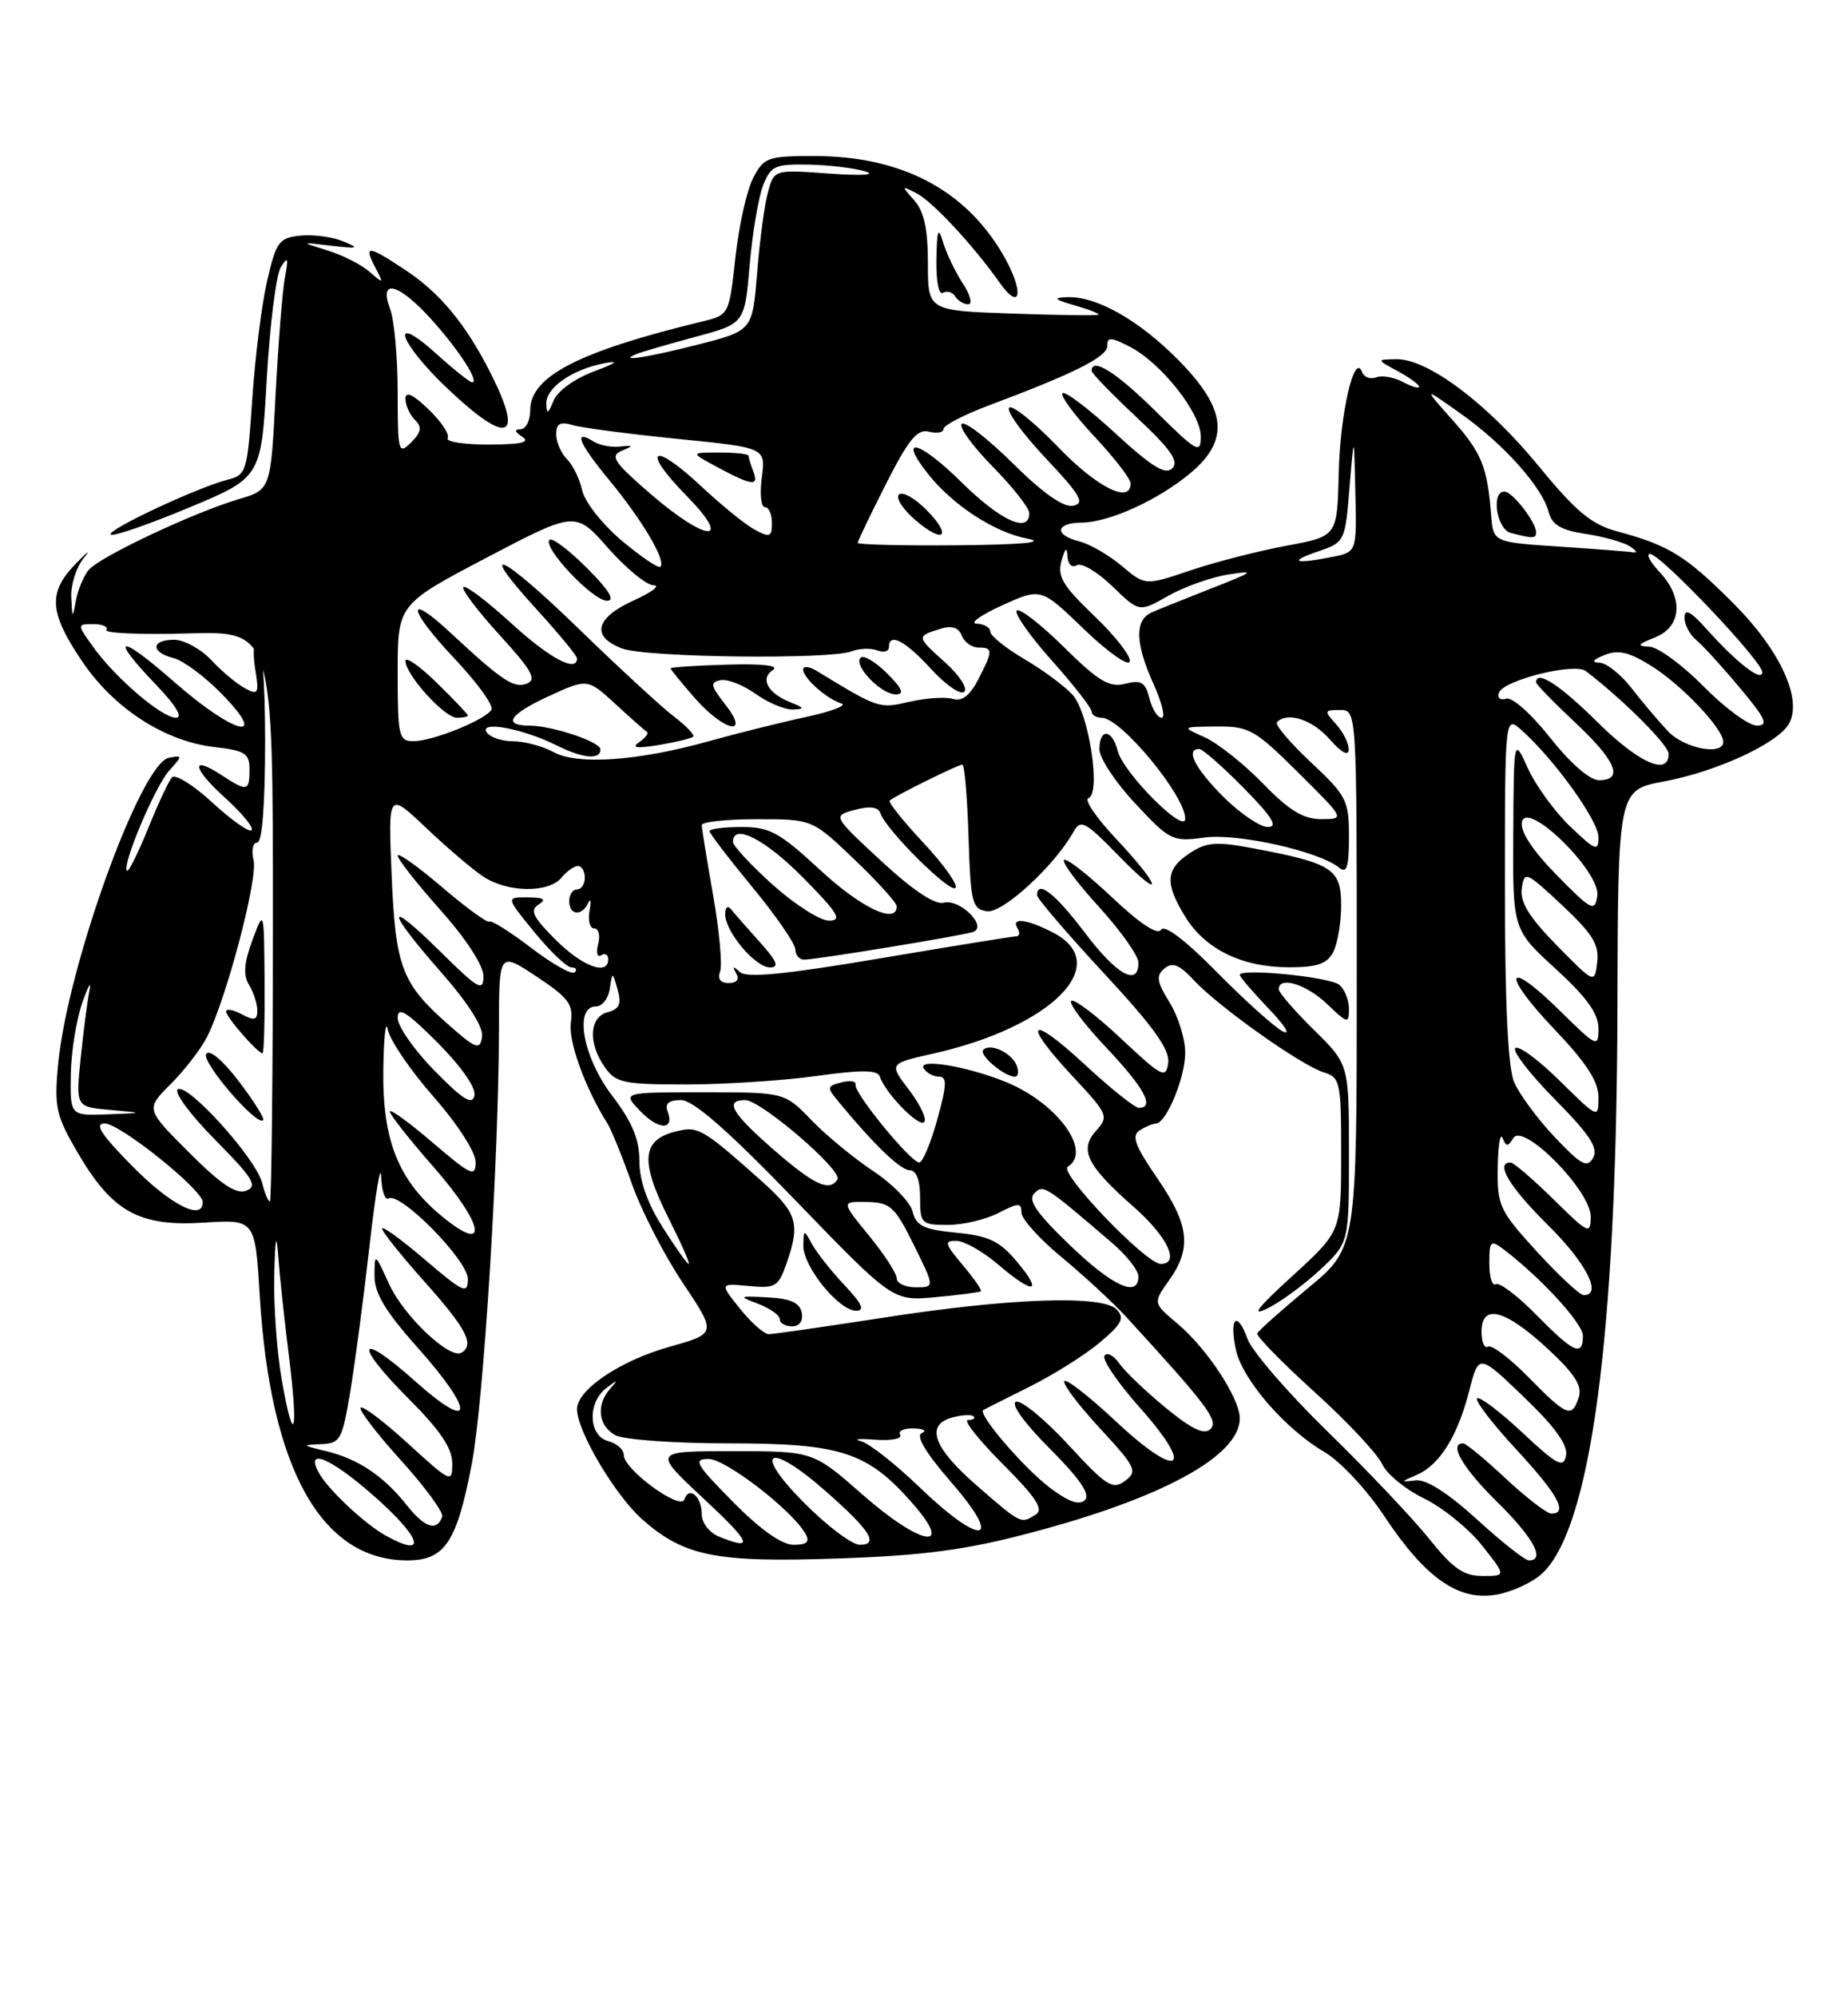 <?xml version="1.0" encoding="UTF-8" standalone="no"?>
<!DOCTYPE svg PUBLIC "-//W3C//DTD SVG 1.1//EN" "http://www.w3.org/Graphics/SVG/1.1/DTD/svg11.dtd" >
<svg xmlns="http://www.w3.org/2000/svg" xmlns:xlink="http://www.w3.org/1999/xlink" version="1.1" viewBox="0 0 237 256">
 <g >
 <path fill="currentColor"
d=" M 197.72 201.73 C 204.01 196.00 207.32 171.32 207.43 129.38 C 207.50 101.26 207.50 101.26 213.40 100.16 C 220.05 98.93 227.88 95.34 229.38 92.84 C 231.26 89.71 228.31 83.30 222.16 77.19 C 216.13 71.19 214.04 69.90 207.40 68.11 C 204.09 67.22 202.12 65.58 197.29 59.69 C 190.71 51.68 183.10 45.98 179.08 46.04 C 176.50 46.08 176.50 46.08 179.25 47.57 C 180.76 48.39 182.00 49.29 182.00 49.57 C 182.00 49.84 181.06 49.57 179.92 48.96 C 178.78 48.35 177.23 48.08 176.49 48.37 C 175.74 48.65 174.93 48.35 174.68 47.69 C 173.70 45.05 171.86 52.97 171.69 60.60 C 171.50 68.74 171.50 68.74 165.02 69.94 C 161.45 70.60 155.91 72.02 152.70 73.10 C 146.87 75.07 146.87 75.07 143.86 72.53 C 142.20 71.14 139.76 69.73 138.42 69.39 C 135.14 68.57 135.35 67.01 138.75 66.98 C 142.29 66.95 148.62 64.05 152.75 60.57 C 157.70 56.38 157.29 52.45 151.25 46.28 C 146.16 41.08 140.64 37.94 136.85 38.09 C 134.98 38.16 135.18 38.38 137.86 39.15 C 139.71 39.68 141.06 40.22 140.86 40.34 C 140.66 40.47 135.66 40.40 129.75 40.19 C 119.00 39.82 119.00 39.82 119.00 33.74 C 119.00 29.37 118.51 27.10 117.25 25.68 C 115.56 23.78 115.57 23.75 117.59 24.80 C 119.63 25.87 124.86 31.50 128.15 36.16 C 131.00 40.21 131.37 37.30 128.60 32.58 C 123.72 24.26 115.53 20.00 104.40 20.00 C 98.44 20.00 97.96 20.17 96.58 22.84 C 95.77 24.40 94.75 28.99 94.31 33.03 C 93.50 40.38 93.50 40.38 90.00 41.22 C 74.18 45.06 68.00 48.25 68.00 52.57 C 68.00 53.91 67.44 55.01 66.75 55.02 C 65.92 55.03 66.00 55.35 67.00 56.00 C 68.06 56.69 66.81 56.97 62.69 56.98 C 59.50 56.99 57.12 56.62 57.41 56.15 C 57.69 55.69 56.59 54.03 54.96 52.47 C 52.95 50.53 52.00 50.10 52.00 51.11 C 52.00 51.93 52.54 53.14 53.21 53.81 C 54.15 54.75 54.04 55.39 52.71 56.72 C 51.10 58.33 51.00 57.96 51.00 50.28 C 51.00 45.80 50.56 40.98 50.02 39.57 C 48.53 35.62 51.12 36.29 55.30 40.91 C 58.84 44.83 61.54 49.00 60.54 49.00 C 60.25 49.00 58.20 47.37 56.00 45.38 C 49.79 39.77 51.10 43.86 57.44 49.85 C 65.18 57.18 67.26 56.36 62.86 47.71 C 59.69 41.48 56.41 37.54 51.99 34.61 C 47.17 31.42 46.60 31.37 48.11 34.25 C 49.24 36.40 49.21 36.43 47.40 34.84 C 46.35 33.92 43.92 32.69 42.00 32.10 C 38.50 31.02 38.50 31.02 42.50 31.50 C 45.95 31.90 46.16 31.82 44.03 30.94 C 42.68 30.37 40.21 30.04 38.55 30.20 C 35.78 30.48 35.43 30.95 34.26 36.00 C 33.56 39.02 32.70 45.86 32.35 51.18 C 31.73 60.43 31.60 60.88 29.21 61.48 C 25.37 62.45 13.62 67.95 14.19 68.52 C 14.47 68.80 18.93 67.27 24.10 65.12 C 33.50 61.21 33.50 61.21 34.21 48.59 C 34.60 41.64 35.42 35.18 36.02 34.23 C 36.92 32.82 37.02 33.06 36.55 35.50 C 36.23 37.15 35.69 43.96 35.34 50.63 C 34.72 62.77 34.72 62.77 30.61 63.98 C 24.73 65.73 12.71 71.40 11.35 73.08 C 10.71 73.86 9.98 75.62 9.73 77.00 C 9.31 79.32 9.26 79.28 9.14 76.56 C 9.06 74.95 9.79 72.68 10.75 71.52 C 11.71 70.35 11.26 70.67 9.75 72.22 C 6.13 75.92 6.28 78.46 10.50 84.72 C 14.59 90.80 21.14 95.04 27.56 95.76 C 31.42 96.20 32.00 96.57 32.00 98.63 C 32.00 101.44 31.70 101.50 28.43 99.36 C 24.37 96.70 24.64 98.44 28.89 102.28 C 31.05 104.24 32.57 106.09 32.26 106.41 C 31.95 106.72 29.70 105.13 27.25 102.88 C 24.81 100.63 22.47 99.17 22.05 99.64 C 21.63 100.11 20.24 103.08 18.97 106.24 C 17.69 109.39 16.48 111.81 16.28 111.61 C 15.60 110.93 19.88 100.79 21.70 98.77 C 23.44 96.84 23.43 96.78 21.65 97.13 C 18.04 97.85 8.61 123.97 7.45 136.46 C 6.94 141.94 7.18 142.99 9.99 147.79 C 14.41 155.33 17.84 157.23 26.11 156.71 C 32.72 156.29 32.72 156.29 33.31 166.07 C 34.66 188.25 41.20 199.99 52.23 200.00 C 57.04 200.00 58.58 197.70 60.50 187.66 C 62.03 179.68 63.97 148.48 63.99 131.74 C 64.00 121.98 64.00 121.98 68.80 125.16 C 72.90 127.87 73.55 128.74 73.21 131.06 C 72.86 133.44 75.04 139.47 77.90 144.00 C 78.42 144.82 79.83 148.31 81.04 151.74 C 82.25 155.17 85.19 160.89 87.58 164.45 C 91.91 170.92 91.91 170.92 85.84 172.63 C 79.52 174.40 74.00 178.13 74.00 180.62 C 74.00 183.44 78.92 191.72 82.42 194.79 C 87.78 199.50 91.84 200.30 107.61 199.75 C 118.42 199.38 123.83 198.66 131.99 196.51 C 149.05 192.04 159.00 186.61 159.00 181.79 C 159.00 179.23 154.80 172.85 151.02 169.67 C 147.86 167.01 147.86 167.01 149.93 164.10 C 152.87 159.97 152.52 156.98 148.40 150.99 C 145.56 146.86 145.08 145.56 146.15 144.89 C 146.89 144.42 147.83 144.02 148.22 144.02 C 149.57 143.99 152.00 138.12 152.00 134.92 C 152.00 133.17 151.10 130.28 150.00 128.49 C 148.34 125.82 148.23 125.06 149.33 124.14 C 150.36 123.28 151.24 123.63 153.09 125.62 C 156.24 129.02 166.88 136.56 169.75 137.44 C 171.88 138.10 172.00 138.64 172.00 147.98 C 172.00 157.83 172.00 157.83 165.75 163.54 C 161.17 167.72 160.34 168.82 162.65 167.65 C 164.39 166.77 167.42 164.52 169.40 162.66 C 173.00 159.26 173.00 159.26 173.00 147.84 C 173.00 136.42 173.00 136.42 168.50 132.00 C 166.03 129.57 164.00 127.23 164.00 126.79 C 164.00 125.06 167.54 126.15 170.20 128.69 C 172.83 131.21 173.00 131.25 173.00 129.31 C 173.00 128.17 172.44 126.78 171.75 126.22 C 170.52 125.21 159.00 124.07 159.00 124.96 C 159.00 125.21 160.69 127.18 162.75 129.33 C 164.81 131.48 165.60 132.77 164.50 132.19 C 163.40 131.62 159.60 128.19 156.05 124.59 C 152.00 120.48 149.33 118.46 148.90 119.17 C 148.45 119.89 146.17 118.38 142.59 114.99 C 139.50 112.08 136.74 109.93 136.45 110.22 C 136.16 110.51 138.19 113.23 140.96 116.26 C 143.73 119.30 146.00 122.50 146.00 123.39 C 146.00 126.52 143.19 124.94 139.09 119.50 C 135.34 114.54 133.00 112.71 133.00 114.75 C 133.00 115.16 136.86 119.66 141.57 124.74 C 147.95 131.61 150.06 134.56 149.82 136.24 C 149.53 138.31 149.02 138.05 143.74 133.09 C 140.57 130.12 137.71 127.96 137.38 128.29 C 137.05 128.62 139.08 131.32 141.89 134.29 C 146.75 139.43 148.14 142.00 146.06 142.00 C 145.54 142.00 142.39 139.48 139.06 136.39 C 131.92 129.79 130.97 130.91 137.65 138.05 C 142.10 142.81 142.22 143.10 140.57 144.93 C 138.36 147.37 139.37 149.40 145.48 154.77 C 149.75 158.54 151.37 162.00 148.86 162.00 C 146.97 162.00 135.74 150.28 136.93 149.55 C 140.12 147.57 135.59 141.37 129.00 138.68 C 124.03 136.66 117.63 135.60 118.46 136.94 C 118.82 137.52 119.71 138.00 120.43 138.00 C 121.47 138.00 121.43 139.09 120.20 143.50 C 119.36 146.53 118.32 149.00 117.89 149.00 C 116.80 149.00 109.45 140.02 109.72 139.02 C 109.83 138.57 109.03 138.44 107.93 138.73 C 106.00 139.23 105.99 139.34 107.68 141.38 C 112.22 146.86 115.51 150.00 116.70 150.00 C 117.52 150.00 118.00 151.29 118.00 153.50 C 118.00 156.84 118.16 157.00 121.55 157.00 C 123.50 157.00 126.43 156.31 128.05 155.47 C 130.62 154.14 131.00 154.14 131.00 155.42 C 131.00 156.23 133.34 158.83 136.21 161.19 C 139.07 163.56 142.78 166.99 144.46 168.82 C 154.87 180.17 156.31 182.09 155.24 183.16 C 154.45 183.95 152.87 183.21 149.51 180.45 C 146.96 178.36 144.27 175.80 143.54 174.75 C 142.81 173.71 141.95 173.27 141.64 173.77 C 141.33 174.27 143.37 177.26 146.17 180.41 C 153.38 188.49 151.21 189.77 143.13 182.20 C 139.70 178.99 136.71 176.66 136.49 177.02 C 136.26 177.38 138.33 180.11 141.07 183.08 C 145.69 188.08 145.93 188.58 144.28 189.81 C 142.70 190.99 141.90 190.49 137.00 185.17 C 133.97 181.89 130.96 179.42 130.30 179.67 C 129.59 179.94 131.38 182.42 134.64 185.68 C 138.48 189.53 139.86 191.54 139.14 192.26 C 138.41 192.99 137.02 192.49 134.57 190.63 C 131.18 188.03 125.32 181.18 126.11 180.72 C 126.32 180.60 129.01 179.25 132.07 177.72 C 135.14 176.19 139.19 173.64 141.07 172.05 C 143.90 169.67 144.27 168.93 143.20 167.83 C 141.35 165.95 129.43 166.37 113.10 168.92 C 105.74 170.06 99.21 171.00 98.60 171.00 C 98.00 171.00 96.33 169.53 94.90 167.74 C 92.29 164.48 92.29 164.48 96.02 164.83 C 99.44 165.16 99.83 164.92 100.87 161.94 C 102.66 156.80 102.27 155.50 97.67 151.38 C 90.71 145.15 89.61 144.44 87.50 144.84 C 82.24 145.83 81.86 148.46 85.85 156.36 C 87.41 159.46 88.53 162.00 88.32 162.00 C 88.12 162.00 86.62 159.89 84.98 157.30 C 83.02 154.22 82.00 151.31 82.00 148.81 C 82.00 146.02 81.08 143.81 78.50 140.43 C 74.76 135.53 73.58 129.00 76.43 129.00 C 77.22 129.00 78.01 127.99 78.20 126.75 C 78.54 124.50 78.54 124.50 79.21 126.86 C 79.72 128.68 79.43 129.34 77.94 129.73 C 75.57 130.34 75.39 133.69 77.56 136.78 C 78.97 138.79 79.95 139.00 87.98 139.00 C 92.86 139.00 100.36 138.51 104.65 137.92 C 110.48 137.11 112.54 137.12 112.83 137.98 C 113.54 140.11 117.82 144.51 118.52 143.82 C 118.89 143.44 118.03 141.60 116.60 139.72 C 114.00 136.32 114.00 136.32 119.61 135.06 C 134.87 131.65 142.89 123.58 135.05 119.53 C 131.67 117.78 129.60 117.54 130.50 119.00 C 130.84 119.55 130.75 120.01 130.31 120.01 C 129.86 120.02 121.98 121.30 112.79 122.85 C 100.67 124.90 95.75 125.38 94.89 124.59 C 94.02 123.79 93.89 123.83 94.41 124.75 C 94.85 125.53 94.49 126.00 93.45 126.00 C 92.40 126.00 91.99 125.46 92.35 124.53 C 92.66 123.72 92.26 119.33 91.46 114.78 C 90.66 110.22 90.00 106.16 90.00 105.75 C 90.00 105.34 93.19 105.00 97.08 105.00 C 104.17 105.00 104.17 105.00 109.58 110.17 C 112.56 113.01 115.00 115.71 115.00 116.17 C 115.00 118.54 110.44 116.38 105.17 111.50 C 99.97 106.69 98.72 106.00 95.12 106.00 C 92.85 106.00 91.00 106.24 91.00 106.53 C 91.00 106.82 93.47 110.05 96.50 113.72 C 99.53 117.39 102.00 120.98 102.00 121.69 C 102.00 122.41 102.51 123.00 103.13 123.00 C 104.65 123.00 123.17 119.97 124.76 119.46 C 126.76 118.82 123.12 115.16 121.03 115.70 C 119.90 116.00 117.07 114.11 113.03 110.37 C 106.77 104.57 106.77 104.57 109.64 103.80 C 111.58 103.28 112.63 103.43 112.91 104.24 C 113.62 106.36 121.82 114.51 122.53 113.81 C 122.90 113.44 121.06 110.84 118.45 108.05 C 115.84 105.26 113.88 102.81 114.10 102.61 C 114.76 102.01 122.88 98.00 123.42 98.00 C 123.70 98.00 124.05 102.16 124.21 107.25 C 124.48 115.75 124.67 116.52 126.58 116.80 C 128.59 117.08 135.23 110.99 137.69 106.59 C 138.59 104.98 139.19 105.30 143.43 109.65 C 149.40 115.77 149.05 113.80 143.03 107.40 C 140.57 104.79 139.02 102.49 139.58 102.31 C 141.24 101.75 139.65 91.38 137.56 89.06 C 136.54 87.94 133.75 85.87 131.35 84.47 C 128.96 83.06 127.00 81.48 127.00 80.96 C 127.00 80.43 126.21 79.97 125.25 79.94 C 124.29 79.90 125.75 78.85 128.50 77.60 C 133.50 75.33 133.50 75.33 139.00 80.63 C 142.03 83.55 144.68 85.43 144.89 84.80 C 145.10 84.18 143.07 81.56 140.37 78.98 C 136.31 75.10 135.57 73.88 136.13 71.90 C 136.61 70.20 136.83 70.03 136.90 71.31 C 136.96 72.34 137.47 72.83 138.09 72.45 C 138.68 72.08 140.73 73.29 142.64 75.13 C 146.10 78.49 146.10 78.49 149.80 76.38 C 151.83 75.23 155.30 73.99 157.50 73.64 C 161.07 73.08 160.85 73.27 155.50 75.36 C 152.20 76.66 148.71 78.05 147.75 78.47 C 145.49 79.43 145.56 82.44 147.97 87.75 C 149.03 90.09 149.48 92.00 148.97 92.00 C 148.46 92.00 147.76 90.88 147.41 89.51 C 146.89 87.44 146.36 87.12 144.31 87.64 C 142.26 88.15 140.90 87.34 136.44 82.94 C 133.47 80.01 130.76 77.91 130.40 78.26 C 130.05 78.62 132.06 81.49 134.88 84.65 C 137.70 87.81 140.00 90.76 140.00 91.20 C 140.00 91.64 140.59 92.00 141.30 92.00 C 143.74 92.00 152.00 101.98 152.00 104.93 C 152.00 107.02 144.05 99.06 143.35 96.26 C 142.64 93.44 141.00 93.29 141.00 96.04 C 141.00 97.17 143.07 100.30 145.61 103.01 C 150.03 107.74 150.38 107.91 154.45 107.35 C 158.72 106.77 169.18 109.11 171.75 111.22 C 172.72 112.01 173.00 111.13 173.00 107.26 C 173.00 102.58 172.70 101.99 168.11 97.70 C 165.42 95.18 163.47 92.87 163.77 92.56 C 165.14 91.20 168.29 92.22 170.52 94.75 C 172.01 96.45 172.95 96.96 172.97 96.08 C 172.99 95.30 172.26 93.83 171.35 92.83 C 169.79 91.11 169.82 91.00 171.85 91.00 C 174.00 91.00 174.00 91.00 174.00 125.46 C 174.00 159.93 174.00 159.93 167.75 165.10 C 164.31 167.95 161.39 170.56 161.24 170.91 C 161.10 171.25 164.41 174.63 168.58 178.41 C 172.76 182.19 176.65 186.34 177.24 187.63 C 177.83 188.92 180.25 190.91 182.63 192.06 C 185.01 193.22 188.35 195.92 190.06 198.08 C 193.17 202.00 193.17 202.00 190.13 202.00 C 187.71 202.00 186.33 201.04 183.30 197.25 C 181.21 194.64 175.35 188.45 170.27 183.50 C 165.19 178.55 160.57 173.20 159.99 171.61 C 158.64 167.89 157.60 168.90 158.51 173.04 C 159.35 176.86 164.86 183.20 169.87 186.12 C 171.89 187.30 175.30 190.95 177.56 194.37 C 182.81 202.28 187.07 205.25 191.92 204.39 C 193.89 204.04 196.50 202.84 197.72 201.73 Z  M 102.82 168.25 C 102.57 166.98 101.40 166.44 98.49 166.29 C 94.71 166.09 94.64 166.13 97.25 167.12 C 98.76 167.70 100.00 168.58 100.00 169.08 C 100.00 169.59 100.71 170.00 101.57 170.00 C 102.53 170.00 103.02 169.32 102.82 168.25 Z  M 108.33 164.75 C 106.64 162.96 104.77 160.60 104.16 159.50 C 103.08 157.54 103.06 157.55 103.03 159.67 C 102.99 162.34 107.58 168.00 109.79 168.00 C 110.96 168.00 110.57 167.13 108.33 164.75 Z  M 125.79 165.50 C 125.95 165.36 124.90 163.84 123.45 162.13 C 121.15 159.39 121.05 159.01 122.66 159.04 C 123.67 159.06 126.06 160.41 127.96 162.04 C 132.55 165.96 133.85 165.81 130.45 161.75 C 128.21 159.07 126.84 158.41 122.65 158.00 C 118.46 157.59 117.49 157.12 117.04 155.29 C 116.74 154.08 114.47 151.75 112.00 150.11 C 109.53 148.47 105.95 145.53 104.05 143.56 C 100.61 140.00 100.61 140.00 90.20 140.00 C 79.79 140.00 79.79 140.00 82.12 142.42 C 84.51 144.90 86.56 144.89 85.60 142.40 C 85.24 141.45 85.80 141.00 87.32 141.00 C 88.91 141.00 93.30 144.84 102.04 153.88 C 114.50 166.77 114.50 166.77 120.00 166.26 C 123.03 165.98 125.63 165.64 125.79 165.50 Z  M 130.39 136.58 C 129.77 134.95 127.01 133.65 126.11 134.56 C 125.48 135.19 128.79 138.00 130.16 138.00 C 130.59 138.00 130.69 137.36 130.39 136.58 Z  M 97.44 120.75 C 95.83 118.96 94.17 117.07 93.76 116.55 C 93.33 116.02 93.00 116.29 93.00 117.17 C 93.00 119.42 96.86 124.00 98.76 124.00 C 99.98 124.00 99.65 123.20 97.44 120.75 Z  M 170.96 122.07 C 171.53 121.00 172.00 118.29 172.00 116.04 C 172.00 111.38 170.89 110.65 160.82 108.75 C 155.97 107.83 154.77 107.92 152.57 109.36 C 149.48 111.39 149.35 113.21 152.01 117.51 C 154.57 121.66 159.24 123.95 165.21 123.98 C 168.87 123.99 170.16 123.56 170.96 122.07 Z  M 123.48 36.34 C 122.52 34.87 121.39 32.51 120.96 31.09 C 120.32 28.97 120.16 29.38 120.09 33.31 C 120.04 36.04 120.40 37.87 120.93 37.54 C 121.44 37.23 122.14 37.42 122.49 37.98 C 122.84 38.54 123.59 39.00 124.17 39.00 C 124.75 39.00 124.44 37.80 123.48 36.34 Z  M 189.42 194.75 C 185.75 191.40 182.92 189.59 181.59 189.74 C 179.58 189.97 179.59 189.94 181.69 189.04 C 184.61 187.79 186.93 184.09 188.42 178.28 C 189.64 173.50 189.64 173.50 195.43 179.06 C 199.42 182.88 201.10 185.22 200.84 186.56 C 200.52 188.22 199.72 187.81 195.22 183.60 C 192.33 180.90 189.73 178.94 189.43 179.23 C 189.14 179.53 191.39 182.47 194.45 185.77 C 199.81 191.56 201.15 194.00 198.96 194.00 C 198.38 194.00 195.75 191.97 193.10 189.50 C 190.46 187.03 188.00 185.00 187.65 185.00 C 185.75 185.00 187.57 188.14 192.00 192.50 C 196.66 197.09 198.24 200.00 196.08 200.00 C 195.57 200.00 192.58 197.64 189.42 194.75 Z  M 49.50 196.84 C 46.78 195.34 42.04 190.89 40.88 188.75 C 39.12 185.51 42.34 186.83 47.77 191.58 C 54.04 197.07 54.96 199.85 49.50 196.84 Z  M 92.25 196.97 C 90.98 196.46 90.00 195.20 90.00 194.09 C 90.00 191.81 88.36 190.41 87.77 192.19 C 87.28 193.67 80.00 188.35 80.00 186.50 C 80.00 185.80 79.10 185.00 78.00 184.71 C 75.47 184.05 75.31 179.77 77.75 177.92 C 79.24 176.79 79.31 176.81 78.25 178.00 C 76.41 180.06 76.73 182.78 78.93 183.96 C 80.00 184.53 86.54 185.00 93.47 185.00 C 107.87 185.00 111.25 186.10 117.03 192.69 C 122.49 198.91 118.12 198.15 110.63 191.58 C 104.28 186.00 104.28 186.00 94.00 186.00 C 83.73 186.00 83.73 186.00 90.11 191.96 C 96.36 197.78 96.79 198.80 92.25 196.97 Z  M 94.00 192.50 C 89.21 187.65 88.84 187.00 90.88 187.00 C 93.08 187.00 101.59 193.57 103.30 196.59 C 103.89 197.63 103.49 198.00 101.77 198.00 C 100.26 198.00 97.50 196.04 94.00 192.50 Z  M 103.00 192.50 C 96.40 185.82 98.61 184.73 105.85 191.09 C 111.59 196.13 112.78 198.00 110.27 198.00 C 109.26 198.00 105.99 195.53 103.00 192.50 Z  M 52.13 192.88 C 49.16 189.14 45.88 186.96 41.72 185.97 C 38.73 185.26 38.69 185.20 41.16 185.10 C 43.65 185.01 43.89 184.57 44.94 178.25 C 45.55 174.54 46.67 166.10 47.41 159.50 C 48.16 152.90 48.82 148.99 48.88 150.81 C 48.95 152.63 49.37 153.89 49.83 153.61 C 51.29 152.70 60.00 161.53 60.00 163.92 C 60.00 165.93 59.46 165.69 54.50 161.46 C 51.48 158.87 49.00 157.08 49.00 157.47 C 49.00 157.86 51.47 160.95 54.50 164.34 C 59.81 170.30 60.88 172.34 59.20 173.37 C 57.71 174.30 51.76 168.67 49.90 164.58 C 48.07 160.57 48.04 160.55 48.03 163.50 C 48.01 165.74 49.41 168.07 53.50 172.66 C 60.97 181.03 60.81 183.78 53.26 177.05 C 45.84 170.43 45.24 172.11 52.45 179.32 C 56.41 183.28 58.00 185.63 58.00 187.54 C 58.00 190.13 57.85 190.06 52.37 185.06 C 49.28 182.23 46.52 180.14 46.25 180.42 C 45.98 180.69 48.29 183.72 51.40 187.15 C 54.50 190.58 56.89 193.83 56.71 194.38 C 56.05 196.35 54.46 195.83 52.13 192.88 Z  M 117.88 190.58 C 114.80 187.61 111.42 184.96 110.38 184.71 C 109.35 184.45 110.19 184.37 112.25 184.53 C 114.31 184.68 115.75 184.40 115.44 183.90 C 115.13 183.41 115.92 183.04 117.19 183.08 C 118.46 183.12 118.93 183.39 118.23 183.67 C 117.39 184.01 118.71 186.21 122.08 190.09 C 128.84 197.90 125.85 198.25 117.88 190.58 Z  M 125.25 190.39 C 119.64 185.51 118.62 182.59 122.21 181.66 C 123.42 181.34 124.62 181.29 124.87 181.54 C 125.13 181.79 124.80 182.00 124.14 182.00 C 123.49 182.00 125.49 184.53 128.58 187.63 C 132.84 191.89 133.88 193.46 132.85 194.11 C 130.91 195.34 131.00 195.39 125.25 190.39 Z  M 36.11 176.72 C 35.50 173.21 35.08 167.22 35.17 163.42 C 35.30 158.58 35.45 157.86 35.68 161.00 C 35.86 163.47 36.48 169.26 37.06 173.86 C 38.31 183.85 37.68 185.74 36.11 176.72 Z  M 196.04 176.54 C 193.64 174.09 191.29 172.32 190.83 172.60 C 190.38 172.89 190.00 172.03 190.00 170.70 C 190.00 167.05 192.98 167.80 198.42 172.81 C 201.91 176.03 202.94 177.62 202.48 179.06 C 201.61 181.81 200.96 181.55 196.04 176.54 Z  M 197.04 168.54 C 194.64 166.09 192.29 164.32 191.83 164.60 C 191.38 164.89 191.00 163.69 191.00 161.94 C 191.00 159.07 191.17 158.89 192.75 160.07 C 197.52 163.67 203.00 169.61 203.00 171.21 C 203.00 173.94 201.82 173.41 197.04 168.54 Z  M 197.10 160.42 C 192.30 155.17 192.00 154.53 192.08 149.67 C 192.12 146.83 192.40 145.11 192.70 145.86 C 193.16 147.01 193.37 147.01 194.08 145.87 C 195.34 143.83 204.00 152.60 204.00 155.92 C 204.00 158.29 203.73 158.16 199.22 153.71 C 196.58 151.12 194.11 149.00 193.72 149.00 C 191.70 149.00 193.58 152.14 198.50 157.00 C 203.43 161.87 205.54 166.00 203.10 166.00 C 202.61 166.00 199.91 163.49 197.10 160.42 Z  M 137.16 159.55 C 132.92 155.47 131.79 153.82 132.64 152.97 C 133.81 151.79 133.88 151.83 142.67 159.35 C 144.50 160.92 146.00 162.84 146.00 163.60 C 146.00 166.39 142.70 164.88 137.16 159.55 Z  M 56.62 155.85 C 51.05 151.24 49.02 146.12 49.16 137.00 C 49.22 132.88 49.48 130.61 49.73 131.96 C 49.99 133.31 52.62 137.18 55.60 140.57 C 58.66 144.05 61.00 147.68 61.00 148.94 C 61.00 150.93 60.43 150.67 55.50 146.46 C 52.48 143.87 50.00 142.08 50.00 142.47 C 50.00 142.87 52.51 146.05 55.58 149.55 C 62.14 157.02 62.79 160.95 56.62 155.85 Z  M 17.00 149.50 C 12.97 145.42 12.05 144.00 13.43 144.00 C 15.39 144.00 26.00 152.50 26.00 154.08 C 26.00 156.54 21.89 154.45 17.00 149.50 Z  M 33.62 151.62 C 32.84 148.51 24.11 138.82 22.81 139.62 C 22.25 139.96 24.40 142.87 27.58 146.08 C 32.46 151.01 33.08 152.03 31.59 152.61 C 30.28 153.11 28.35 151.83 24.25 147.72 C 18.68 142.16 18.68 142.16 21.87 138.97 C 23.62 137.22 25.71 134.53 26.51 132.99 C 28.99 128.18 33.11 112.61 32.52 110.25 C 32.21 109.01 32.42 108.00 32.98 108.00 C 33.62 108.00 34.00 103.16 34.00 95.00 C 34.00 87.58 33.60 82.00 33.06 82.00 C 32.54 82.00 32.39 83.62 32.71 85.62 C 33.25 88.93 33.14 89.15 31.40 88.21 C 30.35 87.64 28.41 86.02 27.08 84.59 C 25.74 83.17 23.60 82.00 22.33 82.00 C 19.35 82.00 19.30 83.61 22.26 84.35 C 23.50 84.66 26.29 86.73 28.46 88.96 C 34.65 95.30 30.01 94.13 22.36 87.42 C 15.23 81.15 13.87 81.38 20.04 87.80 C 22.55 90.41 23.51 92.00 22.57 92.00 C 20.76 92.00 14.75 86.86 11.92 82.88 C 9.86 80.00 9.86 80.00 11.99 80.00 C 13.16 80.00 13.91 80.34 13.65 80.75 C 13.40 81.16 18.09 81.36 24.09 81.19 C 35.00 80.88 35.00 80.88 35.00 117.44 C 35.00 137.55 34.82 154.00 34.61 154.00 C 34.39 154.00 33.95 152.93 33.62 151.62 Z  M 30.63 138.60 C 28.55 135.87 26.84 134.44 26.44 135.09 C 25.81 136.12 32.94 144.40 33.75 143.58 C 33.96 143.37 32.56 141.13 30.63 138.60 Z  M 33.93 125.75 C 33.86 116.50 33.86 116.50 32.37 120.50 C 31.29 123.42 31.17 124.97 31.94 126.24 C 32.52 127.19 33.00 128.67 33.00 129.52 C 33.00 130.76 32.60 130.86 31.00 130.00 C 29.90 129.41 29.00 129.25 29.00 129.65 C 29.00 130.37 33.05 135.00 33.67 135.00 C 33.85 135.00 33.97 130.84 33.93 125.75 Z  M 199.39 145.75 C 197.18 143.41 194.84 140.24 194.18 138.70 C 193.39 136.83 193.00 128.59 193.00 113.80 C 193.00 91.69 193.00 91.69 195.15 93.60 C 199.30 97.28 205.00 105.20 205.00 107.29 C 205.00 109.18 204.64 109.05 201.39 105.95 C 199.40 104.05 196.96 100.70 195.96 98.50 C 194.14 94.50 194.14 94.50 194.07 106.82 C 194.00 119.15 194.00 119.15 199.50 124.17 C 203.48 127.81 205.00 129.92 205.00 131.81 C 205.00 134.32 204.80 134.23 200.02 129.52 C 193.04 122.65 192.46 124.70 199.34 131.92 C 203.45 136.22 205.00 138.62 205.00 140.64 C 205.00 143.40 204.96 143.39 200.02 138.52 C 197.29 135.83 194.72 133.94 194.33 134.34 C 193.94 134.73 196.23 137.69 199.42 140.92 C 203.88 145.43 205.01 147.15 204.32 148.39 C 203.56 149.75 202.79 149.34 199.39 145.75 Z  M 9.08 137.75 C 9.12 134.86 9.79 130.70 10.56 128.50 C 11.33 126.30 11.74 125.62 11.47 127.00 C 11.19 128.38 10.69 132.28 10.34 135.69 C 9.72 141.87 9.72 141.87 14.11 142.26 C 18.50 142.65 18.50 142.65 13.75 142.83 C 9.00 143.00 9.00 143.00 9.08 137.75 Z  M 55.75 137.26 C 53.14 134.61 51.00 131.55 51.00 130.48 C 51.00 128.95 52.11 129.64 56.10 133.62 C 59.12 136.65 61.06 139.41 60.85 140.41 C 60.58 141.70 59.39 140.97 55.75 137.26 Z  M 57.34 131.18 C 51.50 126.01 50.71 123.89 50.22 112.00 C 49.78 101.50 49.78 101.50 54.64 106.10 C 57.31 108.64 60.61 111.45 61.97 112.35 C 65.06 114.41 70.35 114.49 72.00 112.50 C 72.68 111.67 73.64 111.00 74.12 111.00 C 74.61 111.00 75.00 111.67 75.00 112.50 C 75.00 113.33 74.55 114.00 74.00 114.00 C 73.45 114.00 73.00 114.67 73.00 115.50 C 73.00 117.32 74.60 117.48 75.43 115.75 C 75.75 115.06 75.83 115.51 75.60 116.75 C 75.38 117.99 75.65 119.00 76.21 119.00 C 76.77 119.00 77.00 119.90 76.71 121.00 C 76.42 122.10 76.59 122.75 77.09 122.44 C 77.59 122.13 78.00 122.36 78.00 122.94 C 78.00 125.12 74.68 123.88 71.22 120.42 C 68.34 117.54 67.92 116.66 69.07 115.94 C 70.12 115.27 69.75 115.03 67.68 115.02 C 64.87 115.00 64.87 115.00 68.55 119.50 C 70.58 121.97 72.71 124.00 73.29 124.00 C 73.86 124.00 74.05 124.28 73.70 124.63 C 73.35 124.98 70.85 123.57 68.13 121.50 C 65.42 119.43 63.00 117.91 62.75 118.12 C 62.50 118.33 59.76 116.33 56.65 113.67 C 53.54 111.02 51.00 109.22 51.00 109.67 C 51.01 110.13 53.48 113.27 56.50 116.66 C 59.79 120.35 62.00 123.75 62.00 125.13 C 62.00 127.15 61.34 126.78 56.50 122.00 C 49.38 114.97 49.43 116.49 56.57 124.62 C 60.10 128.64 62.03 131.69 61.82 132.92 C 61.54 134.65 61.03 134.45 57.34 131.18 Z  M 199.66 121.18 C 196.11 117.56 194.92 115.63 195.16 113.88 C 195.49 111.60 195.70 111.69 200.34 116.03 C 204.24 119.68 205.11 121.09 204.84 123.33 C 204.50 126.10 204.50 126.10 199.66 121.18 Z  M 99.11 113.41 C 96.30 110.88 94.00 108.41 94.00 107.91 C 94.00 105.46 98.12 107.56 103.00 112.50 C 107.49 117.04 108.06 118.00 106.32 118.00 C 105.16 118.00 101.92 115.93 99.11 113.41 Z  M 199.65 112.17 C 196.54 109.00 194.94 106.57 195.18 105.37 C 195.76 102.41 205.32 111.77 204.85 114.84 C 204.53 116.92 204.11 116.71 199.65 112.17 Z  M 156.88 102.12 C 153.24 98.47 151.99 96.00 153.79 96.00 C 154.22 96.00 156.79 98.25 159.50 101.00 C 163.16 104.72 163.96 106.00 162.59 106.00 C 161.59 106.00 159.02 104.25 156.88 102.12 Z  M 161.96 100.42 C 159.51 97.90 156.15 95.24 154.50 94.50 C 151.50 93.16 151.50 93.16 156.00 93.12 C 160.18 93.08 160.93 93.50 166.50 99.03 C 172.50 104.98 172.50 104.98 169.46 104.99 C 167.15 105.00 165.33 103.89 161.96 100.42 Z  M 198.80 94.55 C 196.38 91.50 193.92 89.30 193.17 89.55 C 192.43 89.80 192.01 89.46 192.23 88.80 C 192.77 87.19 201.92 84.90 203.37 86.01 C 208.21 89.71 214.00 95.50 214.00 96.63 C 214.00 99.52 210.13 97.78 204.81 92.50 C 200.03 87.76 197.00 85.81 197.00 87.46 C 197.00 87.71 199.25 90.02 202.00 92.60 C 207.27 97.53 208.29 100.00 205.05 100.00 C 203.88 100.00 201.38 97.82 198.80 94.55 Z  M 71.00 96.40 C 69.62 95.65 67.29 95.02 65.81 95.01 C 64.33 95.01 62.80 94.48 62.40 93.84 C 61.48 92.35 67.09 93.40 71.32 95.51 C 74.74 97.22 77.00 97.43 77.00 96.05 C 77.00 95.08 70.83 93.02 67.92 93.01 C 64.43 92.99 65.30 91.59 70.19 89.32 C 75.34 86.94 75.34 86.94 78.91 90.22 C 80.87 92.02 82.69 93.64 82.96 93.80 C 83.23 93.97 82.78 94.57 81.97 95.13 C 80.92 95.86 81.64 95.96 84.50 95.49 C 86.70 95.12 88.68 94.64 88.90 94.42 C 89.12 94.21 88.00 93.03 86.40 91.82 C 84.81 90.60 79.34 85.56 74.26 80.63 C 64.23 70.88 60.82 69.36 68.96 78.26 C 71.73 81.30 74.00 84.05 74.00 84.39 C 74.00 86.26 70.48 84.38 65.55 79.87 C 62.46 77.05 59.70 74.96 59.42 75.24 C 59.15 75.52 61.23 78.28 64.05 81.37 C 68.21 85.92 68.88 87.11 67.56 87.62 C 65.89 88.26 64.42 87.28 57.77 81.10 C 51.95 75.69 52.31 78.09 58.26 84.38 C 61.20 87.49 63.34 90.45 63.02 90.98 C 62.20 92.29 55.49 95.00 53.03 95.00 C 51.14 95.00 51.00 94.38 51.00 86.23 C 51.00 77.47 51.00 77.47 62.40 71.48 C 73.81 65.50 73.81 65.50 77.99 70.25 C 80.29 72.86 82.92 75.01 83.83 75.02 C 84.75 75.03 83.59 75.91 81.25 76.97 C 76.35 79.20 75.77 81.58 79.75 83.11 C 82.78 84.28 106.47 84.57 109.25 83.47 C 110.21 83.10 111.67 83.05 112.50 83.36 C 113.33 83.68 114.00 83.50 114.00 82.97 C 114.00 81.03 116.05 82.08 119.41 85.75 C 121.30 87.81 123.21 89.12 123.67 88.66 C 124.13 88.21 122.99 86.49 121.15 84.85 C 117.51 81.59 117.51 81.55 120.63 80.59 C 122.07 80.15 122.95 80.44 123.35 81.47 C 123.67 82.31 124.63 83.00 125.47 83.00 C 127.38 83.00 127.37 83.37 125.45 87.10 C 124.38 89.16 123.36 89.94 122.20 89.58 C 121.26 89.30 118.76 89.46 116.64 89.95 C 112.73 90.85 112.70 90.84 104.75 86.00 C 103.79 85.41 103.00 85.33 103.00 85.81 C 103.00 86.91 106.02 89.59 107.91 90.17 C 108.69 90.41 106.67 91.18 103.41 91.89 C 100.16 92.59 94.58 93.98 91.00 94.98 C 81.85 97.54 74.07 98.09 71.00 96.40 Z  M 92.98 90.25 C 91.13 87.90 91.04 87.45 92.40 87.18 C 93.27 87.00 95.30 87.79 96.90 88.93 C 98.50 90.07 100.64 90.97 101.65 90.94 C 103.24 90.88 103.20 90.75 101.35 90.01 C 98.45 88.84 97.44 86.97 99.12 85.88 C 99.99 85.31 97.84 85.05 93.25 85.19 C 89.26 85.30 86.00 85.52 86.00 85.67 C 86.00 85.81 87.40 87.52 89.10 89.47 C 92.91 93.80 96.32 94.49 92.98 90.25 Z  M 60.00 91.70 C 60.00 91.54 58.20 89.65 56.00 87.50 C 53.80 85.35 52.00 84.10 52.00 84.72 C 52.00 86.47 57.01 92.00 58.59 92.00 C 59.37 92.00 60.00 91.87 60.00 91.70 Z  M 113.76 86.30 C 112.27 84.82 110.75 83.92 110.37 84.30 C 109.40 85.27 112.98 89.00 114.88 89.00 C 116.03 89.00 115.73 88.28 113.76 86.30 Z  M 75.27 72.80 C 72.96 70.49 70.80 68.87 70.47 69.19 C 69.54 70.13 76.02 77.00 77.84 77.00 C 78.94 77.00 78.10 75.63 75.27 72.80 Z  M 213.94 93.75 C 212.76 92.51 210.66 90.04 209.28 88.25 C 207.90 86.46 206.03 84.97 205.13 84.94 C 204.04 84.89 204.26 84.57 205.79 83.95 C 207.57 83.24 208.95 83.58 211.88 85.42 C 215.75 87.87 221.00 93.42 221.00 95.08 C 221.00 96.89 216.04 95.96 213.94 93.75 Z  M 218.50 88.00 C 215.79 85.25 212.66 82.95 211.54 82.89 C 209.85 82.81 209.98 82.60 212.25 81.70 C 215.68 80.34 215.94 76.63 212.83 73.31 C 211.63 72.04 211.08 71.00 211.61 71.00 C 212.96 71.00 226.00 84.74 226.00 86.15 C 226.00 87.50 222.73 84.96 218.78 80.54 C 216.82 78.36 216.05 77.96 216.03 79.13 C 216.01 80.02 216.69 81.33 217.53 82.03 C 218.37 82.72 220.89 85.48 223.12 88.15 C 226.45 92.12 226.85 93.00 225.31 93.00 C 224.27 93.00 221.21 90.75 218.50 88.00 Z  M 79.74 69.30 C 77.26 67.21 74.98 64.32 74.67 62.87 C 74.35 61.42 73.48 59.62 72.72 58.86 C 71.96 58.10 71.33 56.66 71.33 55.67 C 71.33 54.30 71.84 54.01 73.42 54.48 C 74.56 54.83 80.61 55.62 86.86 56.25 C 98.21 57.38 98.21 57.38 97.70 61.19 C 97.42 63.29 97.60 65.00 98.10 65.00 C 98.59 65.00 99.00 65.92 99.00 67.04 C 99.00 68.82 98.73 68.93 96.81 67.90 C 95.61 67.26 92.45 64.70 89.80 62.21 C 83.65 56.47 82.17 57.56 88.02 63.52 C 94.11 69.73 90.65 69.54 83.40 63.28 C 78.75 59.27 78.19 58.44 79.71 57.79 C 81.30 57.12 81.28 57.06 79.50 57.24 C 78.40 57.36 76.91 57.08 76.18 56.62 C 73.46 54.92 74.19 56.77 78.11 61.51 C 82.38 66.68 85.46 71.88 84.69 72.64 C 84.45 72.89 82.22 71.38 79.74 69.30 Z  M 96.61 60.42 C 96.27 59.55 96.00 58.65 96.00 58.42 C 96.00 58.19 94.31 58.00 92.25 58.00 C 88.50 58.00 88.50 58.00 92.00 59.88 C 96.47 62.27 97.36 62.38 96.61 60.42 Z  M 169.00 70.69 C 172.46 69.51 172.51 69.43 173.07 62.50 C 173.65 55.50 173.65 55.50 173.82 63.12 C 174.00 70.75 174.00 70.75 170.88 71.38 C 166.04 72.34 165.13 72.01 169.00 70.69 Z  M 200.00 70.06 C 191.50 69.50 191.50 69.50 191.23 66.00 C 190.75 59.82 190.02 58.03 186.22 53.77 C 182.50 49.59 182.50 49.59 187.38 53.05 C 192.89 56.95 197.80 62.46 198.62 65.65 C 199.03 67.27 200.20 67.95 203.33 68.43 C 205.62 68.77 208.18 69.49 209.00 70.01 C 209.82 70.54 210.05 70.89 209.50 70.80 C 208.95 70.70 204.68 70.37 200.00 70.06 Z  M 197.00 68.22 C 197.00 66.93 193.95 63.00 192.94 63.00 C 191.20 63.00 191.93 67.83 193.75 68.31 C 196.59 69.05 197.00 69.04 197.00 68.22 Z  M 110.00 69.58 C 110.00 69.35 111.64 65.94 113.64 62.00 C 116.53 56.30 117.65 54.94 119.14 55.33 C 120.16 55.59 121.00 55.44 121.00 54.98 C 121.00 54.52 123.59 53.18 126.75 51.99 C 137.73 47.88 142.00 45.75 142.00 44.35 C 142.00 43.17 142.46 43.19 144.91 44.45 C 148.93 46.53 154.00 52.94 154.00 55.95 C 154.00 58.23 153.52 57.96 148.22 52.72 C 143.19 47.74 140.00 45.73 140.00 47.54 C 140.00 47.84 142.59 50.51 145.75 53.47 C 150.12 57.55 151.22 59.13 150.35 60.02 C 149.47 60.92 147.73 59.85 143.02 55.52 C 139.62 52.39 136.58 50.09 136.27 50.40 C 135.95 50.71 137.79 53.21 140.35 55.94 C 142.91 58.68 145.00 61.38 145.00 61.96 C 145.00 64.65 140.65 62.46 135.66 57.26 C 132.62 54.11 129.81 51.85 129.42 52.25 C 129.02 52.65 131.12 55.56 134.09 58.71 C 138.58 63.47 139.18 64.52 137.63 64.82 C 136.39 65.07 133.77 63.23 129.90 59.40 C 126.69 56.22 123.73 53.94 123.34 54.33 C 122.94 54.72 124.73 57.19 127.31 59.81 C 129.89 62.43 132.00 65.12 132.00 65.78 C 132.00 68.43 128.30 66.74 123.31 61.81 C 117.91 56.48 115.07 55.73 118.95 60.66 C 122.14 64.72 127.47 68.21 131.75 69.04 C 134.22 69.52 131.14 69.81 122.75 69.89 C 115.74 69.95 110.00 69.81 110.00 69.58 Z  M 118.73 65.27 C 117.26 63.81 115.71 62.96 115.28 63.39 C 114.85 63.82 115.79 65.28 117.37 66.64 C 121.09 69.84 122.19 68.74 118.73 65.27 Z  M 70.06 51.77 C 69.99 49.71 73.35 47.36 77.50 46.56 C 79.50 46.18 79.06 46.53 76.18 47.60 C 73.69 48.53 71.49 50.12 70.99 51.36 C 70.31 53.04 70.11 53.13 70.06 51.77 Z  M 81.67 45.36 C 82.32 45.10 85.69 44.12 89.17 43.18 C 95.50 41.48 95.50 41.48 96.14 33.99 C 96.50 29.87 97.27 25.26 97.87 23.75 C 98.85 21.26 99.40 21.01 103.73 21.10 C 106.35 21.15 109.62 21.55 111.00 21.98 C 112.43 22.43 110.46 22.54 106.39 22.25 C 99.28 21.73 99.28 21.73 98.49 24.62 C 98.05 26.20 97.43 30.85 97.10 34.94 C 96.50 42.38 96.50 42.38 89.50 44.17 C 82.93 45.84 79.04 46.44 81.67 45.36 Z  M 115.00 163.85 C 115.00 163.22 113.39 160.75 111.43 158.35 C 107.87 154.00 107.87 154.00 111.18 154.06 C 114.18 154.12 114.76 154.65 117.19 159.56 C 119.88 165.00 119.88 165.00 117.44 165.00 C 116.10 165.00 115.00 164.48 115.00 163.85 Z  M 99.25 147.39 C 93.83 142.67 92.86 141.00 95.57 141.00 C 97.57 141.00 108.10 150.04 107.40 151.16 C 106.39 152.80 104.44 151.90 99.25 147.39 Z "/>
</g>
</svg>
